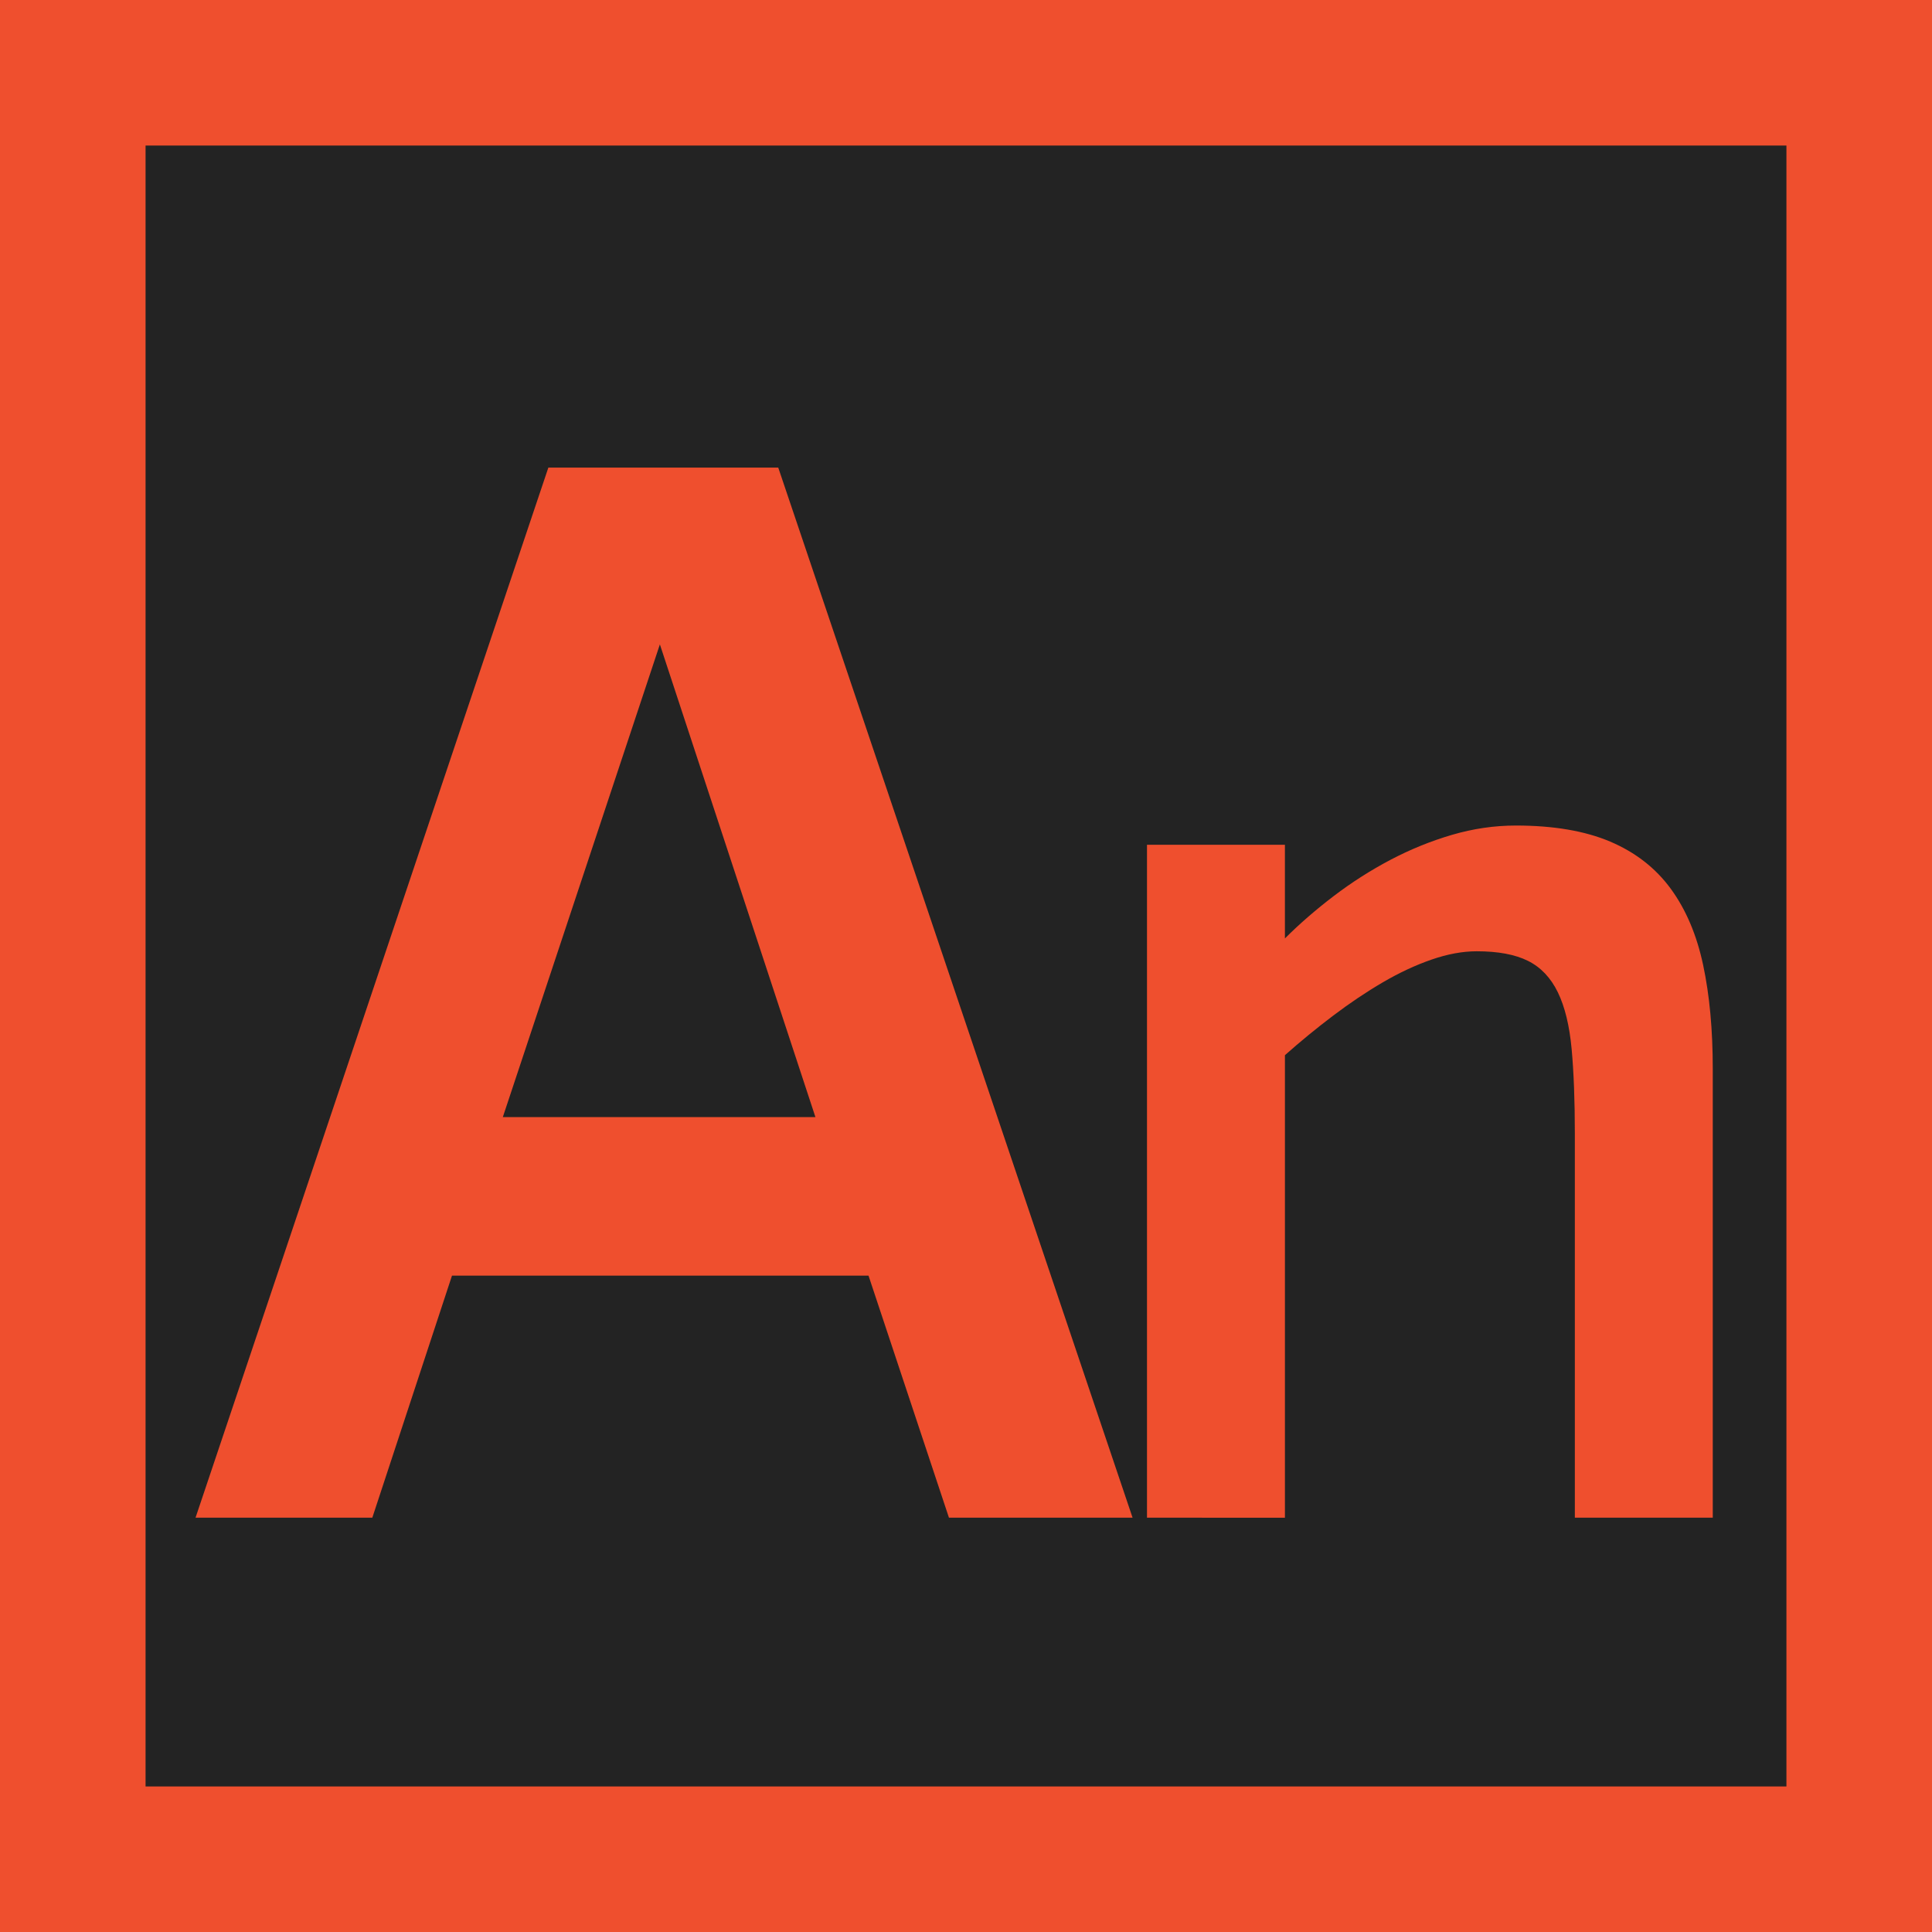 <?xml version="1.0" encoding="utf-8"?>
<!-- Generator: Adobe Illustrator 17.0.2, SVG Export Plug-In . SVG Version: 6.00 Build 0)  -->
<!DOCTYPE svg PUBLIC "-//W3C//DTD SVG 1.1//EN" "http://www.w3.org/Graphics/SVG/1.1/DTD/svg11.dtd">
<svg version="1.1" id="Layer_1" xmlns="http://www.w3.org/2000/svg" xmlns:xlink="http://www.w3.org/1999/xlink" x="0px" y="0px"
	 width="150px" height="150px" viewBox="0 0 150 150" enable-background="new 0 0 150 150" xml:space="preserve">
<g>
	<rect x="5.651" y="5.651" fill="#232323" width="138.699" height="138.699"/>
	<path fill="#EF4F2E" d="M150,150H0V0h150V150z M11.301,138.699h127.397V11.301H11.301V138.699z"/>
</g>
<g>
	<path fill="#EF4F2E" d="M15.181,117.834l27.393-81.529h17.849l27.51,81.529H73.677l-6.245-18.792h-32.34l-6.186,18.792H15.181z
		 M39.039,86.73h24.27l-12.076-36.7L39.039,86.73z"/>
	<path fill="#EF4F2E" d="M122.271,117.834V88.051c0-2.59-0.084-4.789-0.249-6.6c-0.167-1.809-0.523-3.278-1.071-4.407
		c-0.548-1.128-1.319-1.942-2.315-2.44s-2.325-0.747-3.984-0.747c-1.096,0-2.267,0.216-3.512,0.647
		c-1.245,0.432-2.507,1.021-3.785,1.768c-1.278,0.747-2.564,1.611-3.859,2.59c-1.295,0.98-2.54,2.001-3.735,3.063v35.909H89.052
		V65.589H99.76v7.271c1.128-1.128,2.391-2.224,3.785-3.287c1.395-1.062,2.863-2,4.407-2.814c1.544-0.813,3.138-1.46,4.781-1.942
		c1.644-0.481,3.295-0.722,4.956-0.722c2.921,0,5.361,0.416,7.321,1.245c1.958,0.831,3.527,2.051,4.706,3.661
		c1.179,1.611,2.018,3.586,2.516,5.927c0.498,2.34,0.747,5.022,0.747,8.043v34.863H122.271z"/>
</g>
</svg>
